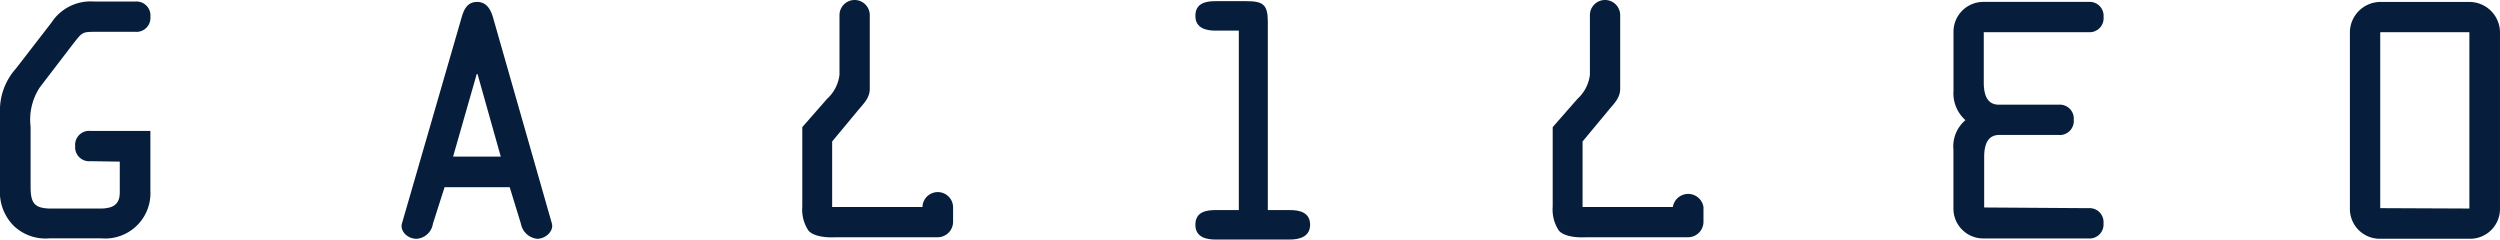 <svg xmlns="http://www.w3.org/2000/svg" width="214.683" height="20.569" viewBox="0 0 214.683 20.569"><g transform="translate(107.341 10.285)"><g transform="translate(-107.341 -10.285)"><g transform="translate(0 0.1)"><path d="M108.772,1.831c.2-.7.5-1.331,1.331-1.331s1.165.666,1.365,1.331l5.059,17.707c.166.632-.533,1.3-1.265,1.3a1.589,1.589,0,0,1-1.4-1.3L112.9,16.41h-5.592l-1,3.129a1.525,1.525,0,0,1-1.4,1.3c-.8,0-1.431-.666-1.265-1.3Zm1.365,4.859h-.067l-2.03,7.089h4.094Z" transform="translate(-69.131 -0.433)" fill="#061e3b"/><path d="M314.624,18.24h1.9c.832,0,1.731.2,1.731,1.265s-1,1.265-1.731,1.265h-6.391c-.732,0-1.731-.166-1.731-1.265s.9-1.265,1.731-1.265h2V2.83h-2c-.732,0-1.731-.166-1.731-1.265S309.3.3,310.131.3h2.629c1.431,0,1.864.266,1.864,1.764Z" transform="translate(-205.752 -0.3)" fill="#061e3b"/><path d="M515.581,18.2a1.2,1.2,0,0,1,1.3,1.3,1.2,1.2,0,0,1-1.3,1.3h-8.987a2.563,2.563,0,0,1-2.6-2.629V13.172a2.944,2.944,0,0,1,1.032-2.53A3.077,3.077,0,0,1,504,8.113V3.087a2.563,2.563,0,0,1,2.6-2.6h8.987a1.2,1.2,0,0,1,1.3,1.3,1.2,1.2,0,0,1-1.3,1.3h-8.987V7.414c0,1.464.566,1.9,1.3,1.9h5.126a1.2,1.2,0,0,1,1.3,1.3,1.2,1.2,0,0,1-1.3,1.3h-5.092c-.732,0-1.3.433-1.3,1.9v4.327Z" transform="translate(-336.247 -0.424)" fill="#061e3b"/><path d="M616.55.5a2.63,2.63,0,0,1,2.629,2.6V18.207a2.563,2.563,0,0,1-2.6,2.629h-7.689a2.563,2.563,0,0,1-2.6-2.629V3.1a2.629,2.629,0,0,1,2.6-2.6Zm0,17.74V3.1h-7.655V18.207Z" transform="translate(-404.497 -0.433)" fill="#061e3b"/><path d="M7.755,14.1a1.2,1.2,0,0,1-1.3-1.3,1.2,1.2,0,0,1,1.3-1.3h5.159v5.126A3.888,3.888,0,0,1,8.72,20.727H4.227a3.95,3.95,0,0,1-3-1.032A4.072,4.072,0,0,1,0,16.5V9.977A5.375,5.375,0,0,1,1.365,6.149L4.427,2.188A4,4,0,0,1,8.088.391h3.528a1.2,1.2,0,0,1,1.3,1.3,1.2,1.2,0,0,1-1.3,1.3H8.454c-1.431,0-1.331-.033-2.2,1.065L3.428,7.747a5.035,5.035,0,0,0-.8,3.395v5.126c0,1.431.3,1.9,1.8,1.9H8.554c.932,0,1.731-.2,1.731-1.365V14.137Z" transform="translate(0 -0.358)" fill="#061e3b"/></g><path d="M217.307,17.774a1.315,1.315,0,0,1,2.629,0v1.3a1.331,1.331,0,0,1-1.3,1.3h-8.787s-1.7.133-2.33-.566a3.258,3.258,0,0,1-.533-2.064V10.917l2.13-2.43a3.323,3.323,0,0,0,1.065-2.064V1.3a1.3,1.3,0,1,1,2.6,0V7.622c0,.832-.566,1.3-1.1,1.964l-2.13,2.563v5.625Z" transform="translate(-138.091 0)" fill="#061e3b"/><path d="M410.907,17.774a1.331,1.331,0,0,1,2.629,0v1.3a1.331,1.331,0,0,1-1.331,1.3h-8.754s-1.7.133-2.33-.566a3.258,3.258,0,0,1-.533-2.064V10.917l2.13-2.43a3.323,3.323,0,0,0,1.065-2.064V1.3a1.3,1.3,0,1,1,2.6,0V7.622c0,.832-.566,1.3-1.1,1.964l-2.13,2.563v5.625Z" transform="translate(-267.253 0)" fill="#061e3b"/></g></g></svg>